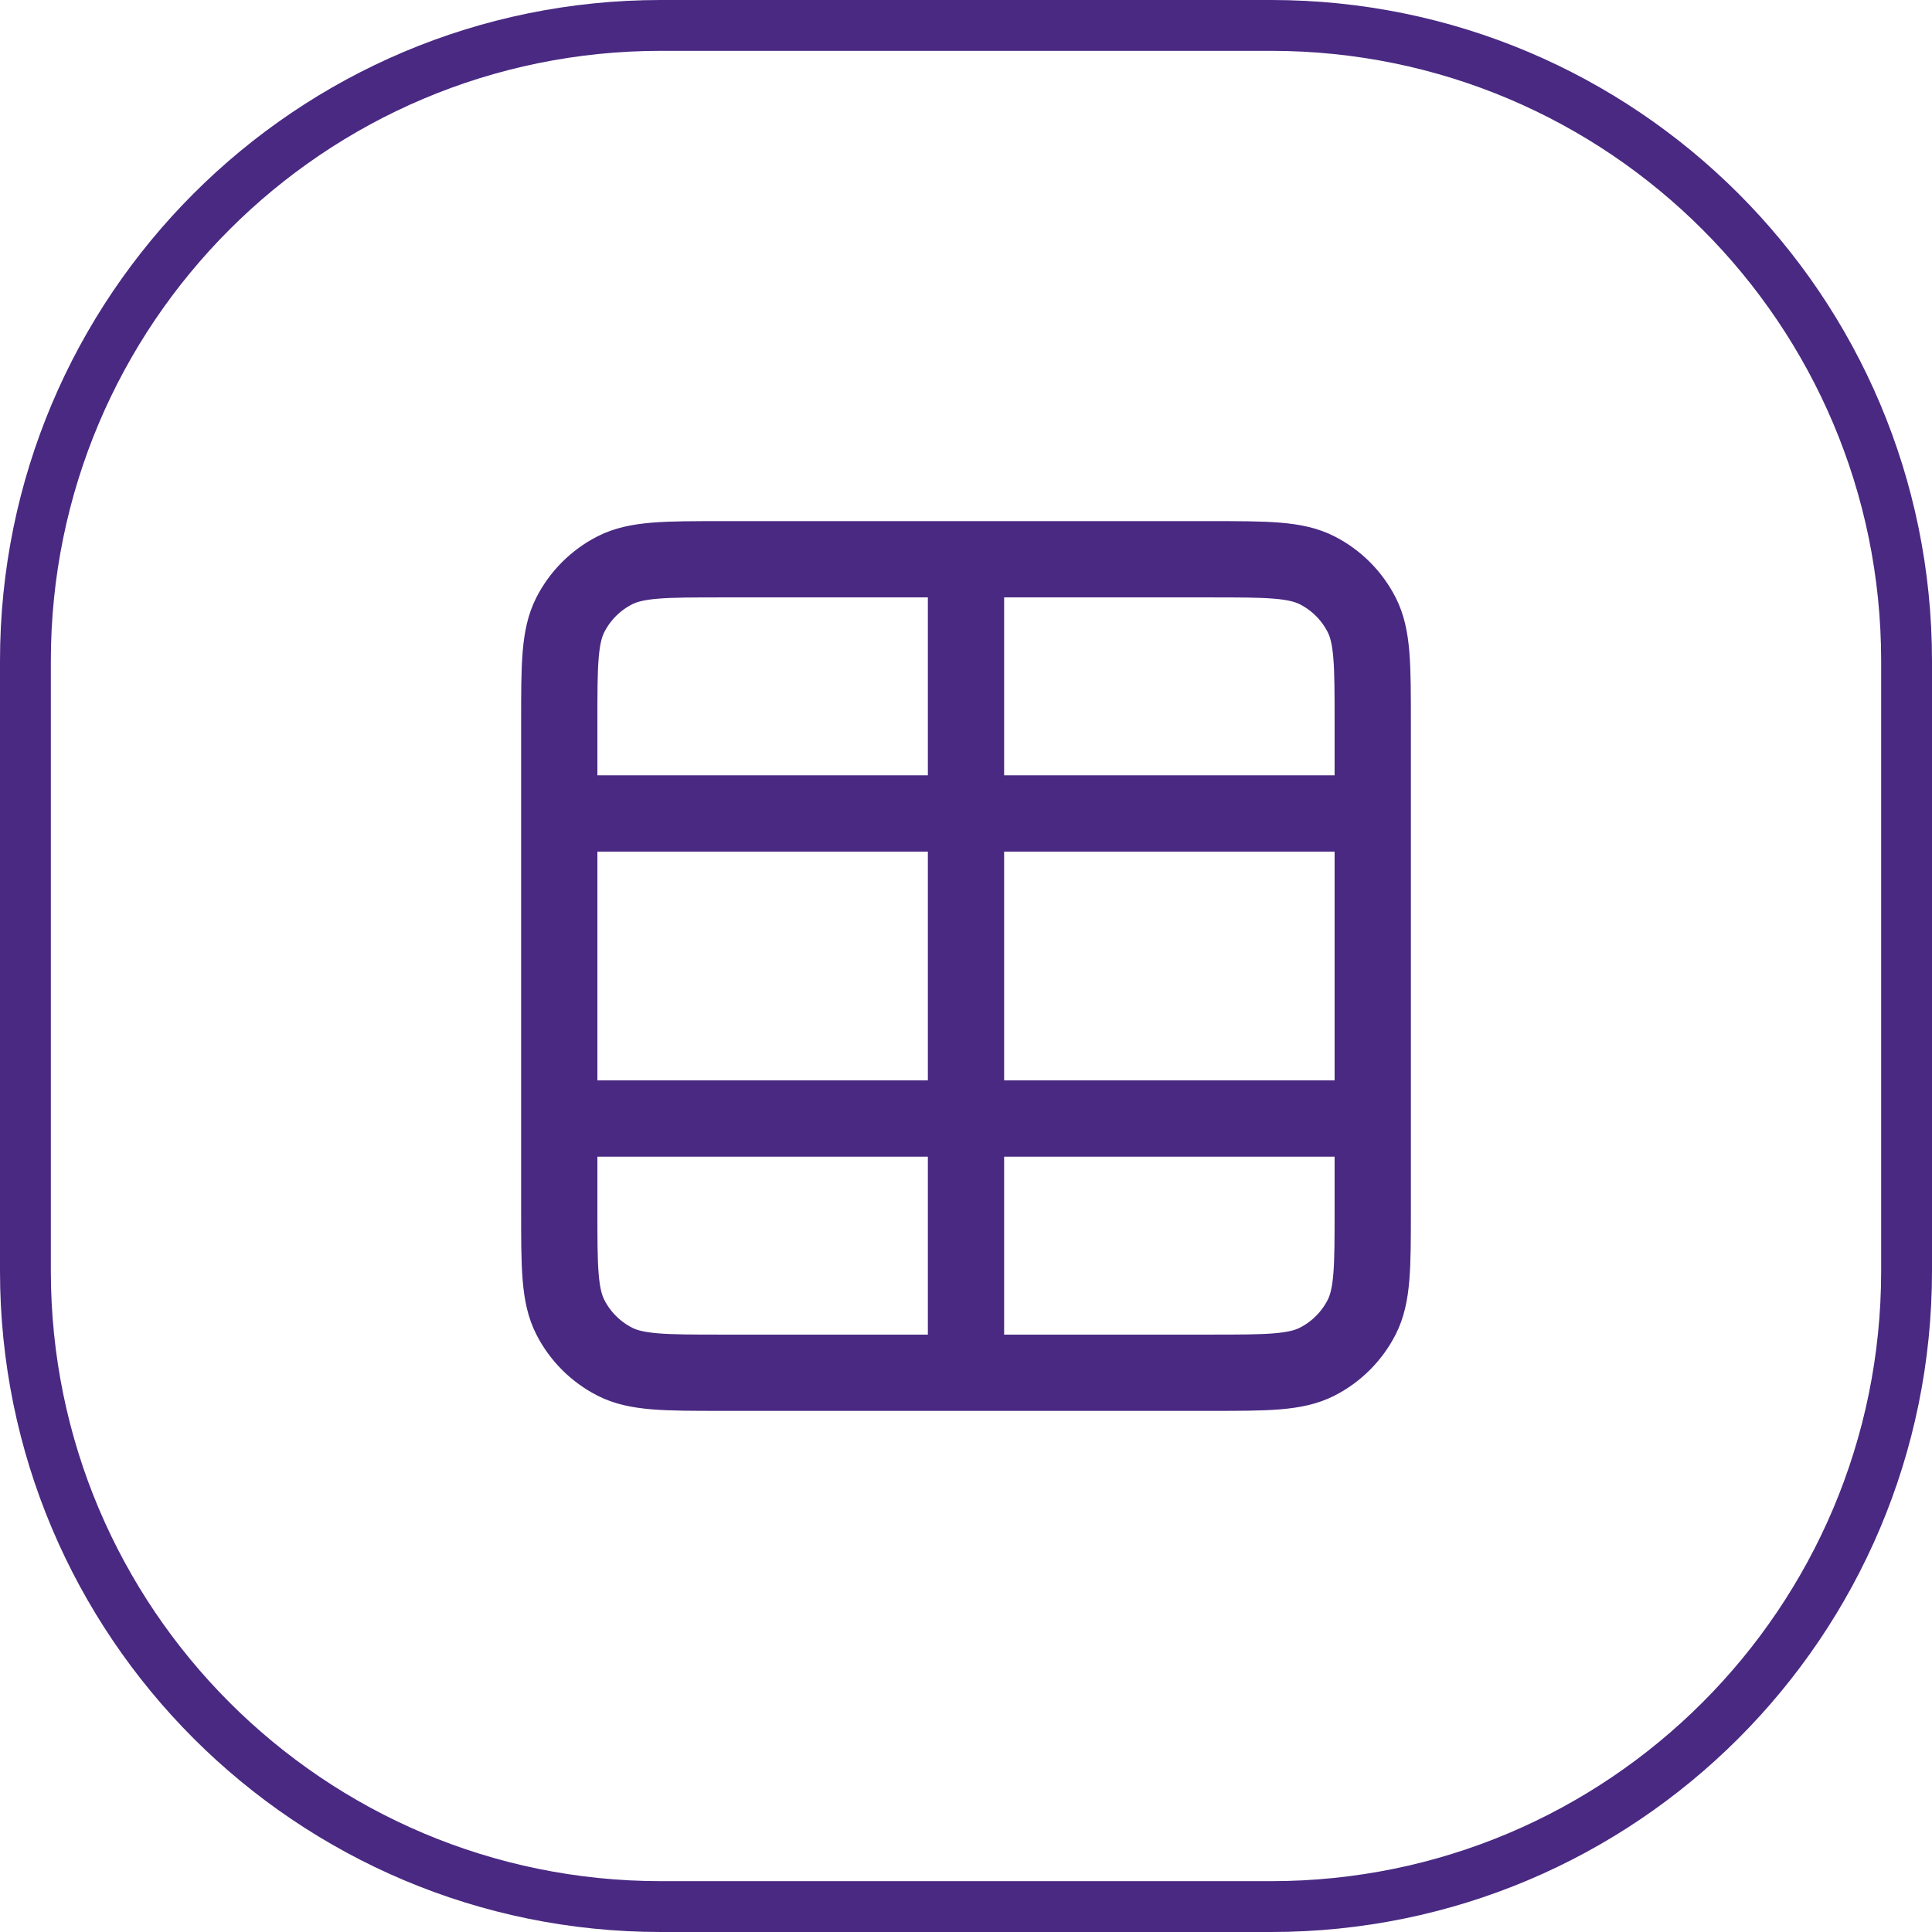<svg width="38" height="38" viewBox="0 0 38 38" fill="none" xmlns="http://www.w3.org/2000/svg">
<path d="M13 0.5C6.096 0.5 0.5 6.096 0.5 13V25C0.5 31.904 6.096 37.5 13 37.5H25C31.904 37.5 37.5 31.904 37.5 25V13C37.5 6.096 31.904 0.5 25 0.5H13Z" stroke="#492982"/>
<path d="M11 22V23.8C11 24.92 11 25.48 11.218 25.908C11.41 26.284 11.716 26.59 12.092 26.782C12.519 27 13.079 27 14.197 27H19M11 22V16M11 22H19M11 16V14.2C11 13.08 11 12.52 11.218 12.092C11.41 11.716 11.716 11.41 12.092 11.218C12.52 11 13.08 11 14.2 11H19M11 16H19M19 11H23.8C24.92 11 25.48 11 25.908 11.218C26.284 11.41 26.59 11.716 26.782 12.092C27 12.519 27 13.079 27 14.197V16M19 11V16M19 16V22M19 16H27M19 22V27M19 22H27M19 27H23.804C24.922 27 25.48 27 25.908 26.782C26.284 26.59 26.59 26.284 26.782 25.908C27 25.48 27 24.922 27 23.804V22M27 22V16" stroke="#492982" stroke-width="1.5" stroke-linecap="round" stroke-linejoin="round"/>
</svg>
